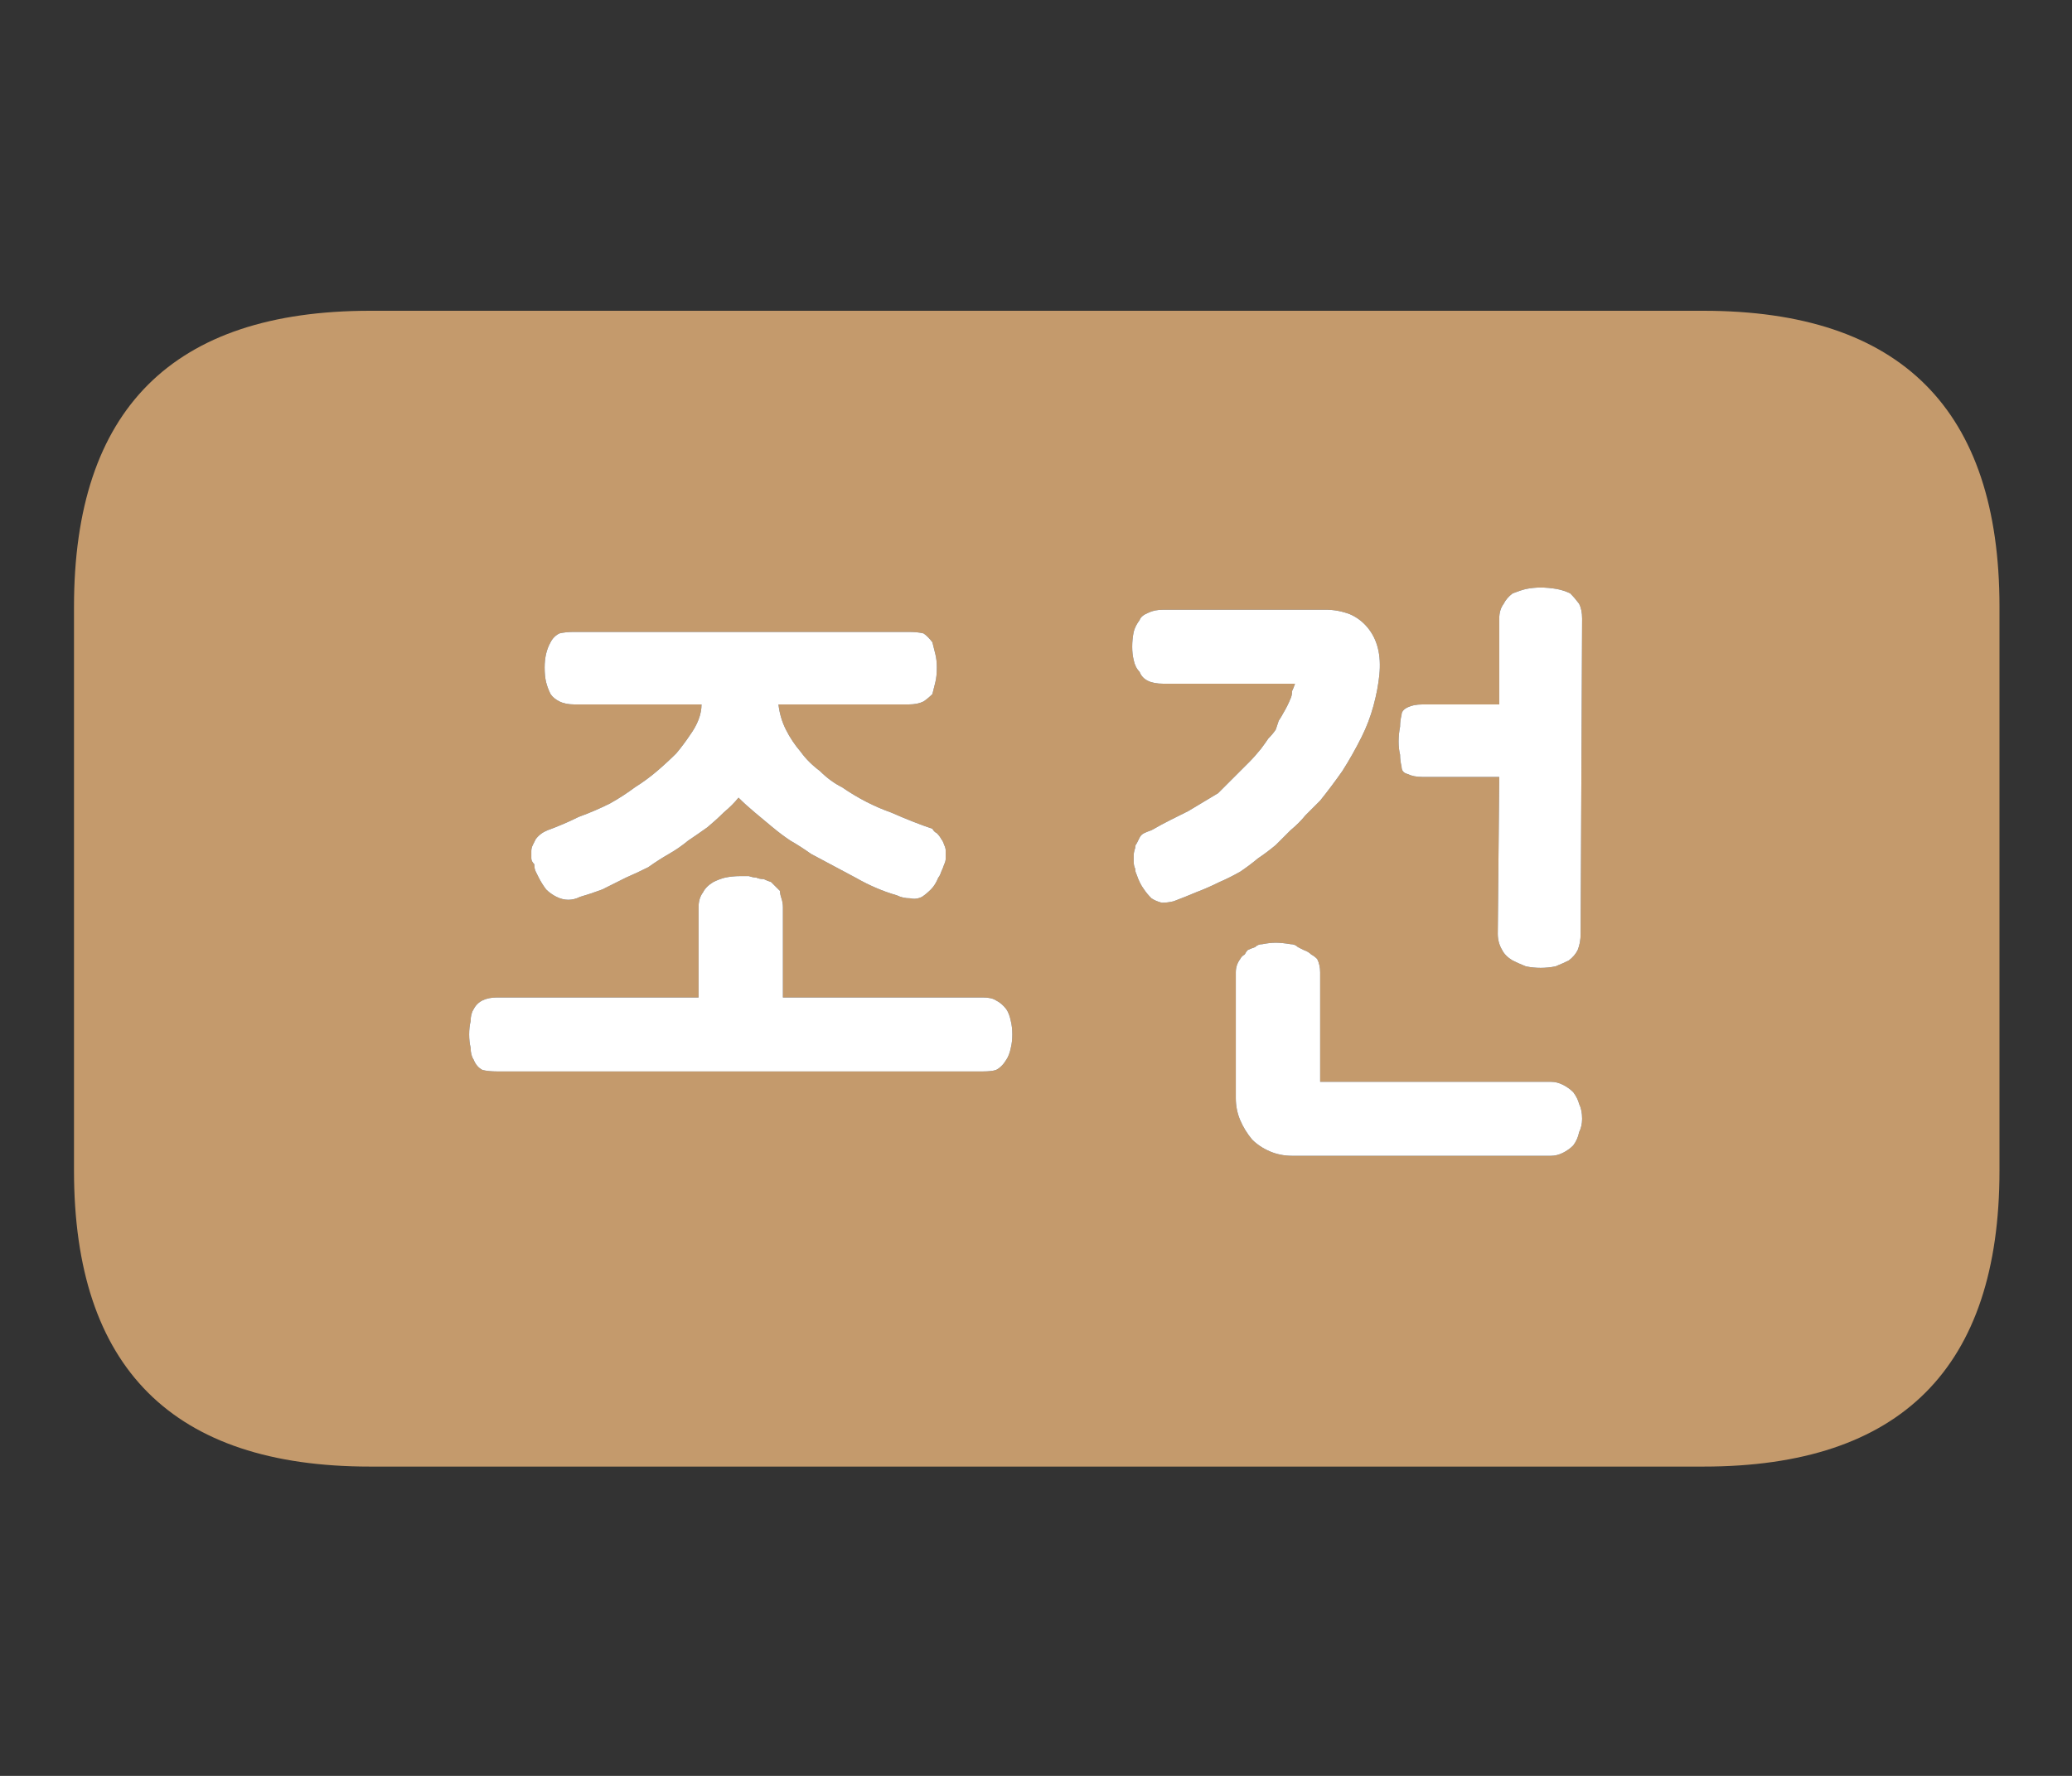 
<svg xmlns="http://www.w3.org/2000/svg" version="1.1" xmlns:xlink="http://www.w3.org/1999/xlink" preserveAspectRatio="none" x="0px" y="0px" width="70px" height="60px" viewBox="0 0 70 60">
<rect x="0" y="0" width="70" height="60" fill="#333333" stroke="none"/>
<defs>
<g id="Layer0_0_FILL">
<path fill="#C49A6C" stroke="none" d="
M 67.55 39.55
L 67.55 20.5
Q 67.55 10.5 57.55 10.5
L 12.5 10.5
Q 2.5 10.5 2.5 20.5
L 2.5 39.55
Q 2.5 49.55 12.5 49.55
L 57.55 49.55
Q 67.55 49.55 67.55 39.55
M 26.3 23.8
Q 26.35 24.25 26.55 24.65 26.75 25.05 27.05 25.4 27.3 25.75 27.7 26.05 28.05 26.4 28.45 26.6 29.25 27.15 30.1 27.45 30.9 27.8 31.5 28 31.55 28.1 31.65 28.15 31.75 28.25 31.8 28.35 31.85 28.4 31.9 28.55 31.95 28.65 31.95 28.75 31.95 28.85 31.95 29 31.95 29.1 31.9 29.2 31.85 29.35 31.8 29.45 31.75 29.6 31.7 29.65 31.6 29.9 31.45 30.05 31.3 30.2 31.15 30.3 30.95 30.4 30.75 30.35 30.5 30.35 30.3 30.25 29.95 30.15 29.6 30 29.25 29.85 28.9 29.65 28.15 29.25 27.4 28.85 27.05 28.6 26.7 28.4 26.4 28.2 26.1 27.95 25.8 27.7 25.5 27.45 25.2 27.2 24.95 26.95 24.75 27.2 24.45 27.45 24.2 27.7 23.9 27.95 23.55 28.2 23.25 28.4 22.95 28.65 22.6 28.85 22.25 29.05 21.9 29.3 21.5 29.5 21.15 29.65 20.75 29.85 20.35 30.05 19.95 30.2 19.6 30.3 19.4 30.4 19.2 30.4 19 30.4 18.8 30.3 18.6 30.2 18.45 30.05 18.3 29.85 18.2 29.65 18.15 29.55 18.1 29.45 18.05 29.35 18.05 29.2 17.95 29.1 17.95 29 17.95 28.9 17.95 28.75 17.95 28.65 18 28.55 18.05 28.45 18.1 28.35 18.25 28.15 18.5 28.05 19.05 27.85 19.55 27.6 20.1 27.4 20.6 27.15 21.05 26.9 21.45 26.6 21.85 26.35 22.2 26.05 22.55 25.75 22.85 25.45 23.1 25.15 23.3 24.85 23.7 24.3 23.7 23.8
L 19.4 23.8
Q 19.1 23.8 18.9 23.7 18.7 23.6 18.6 23.45 18.5 23.25 18.45 23.05 18.4 22.85 18.4 22.55 18.4 22.05 18.6 21.7 18.7 21.5 18.9 21.4 19.1 21.35 19.4 21.35
L 30.7 21.35
Q 31 21.35 31.2 21.4 31.35 21.5 31.5 21.7 31.55 21.9 31.6 22.1 31.65 22.3 31.65 22.55 31.65 22.85 31.6 23.05 31.55 23.25 31.5 23.45 31.35 23.6 31.2 23.7 31 23.8 30.7 23.8
L 26.3 23.8
M 15.9 35.4
Q 15.85 35.2 15.85 34.95 15.85 34.7 15.9 34.5 15.9 34.25 16 34.1 16.1 33.9 16.3 33.8 16.5 33.7 16.8 33.7
L 23.6 33.7 23.6 30.65
Q 23.6 30.35 23.75 30.15 23.85 29.95 24.1 29.8 24.3 29.7 24.5 29.65 24.75 29.6 25 29.6 25.15 29.6 25.3 29.6 25.45 29.65 25.55 29.65 25.65 29.7 25.8 29.7 25.9 29.75 26.05 29.8 26.1 29.85 26.2 29.95 26.25 30 26.35 30.1 26.35 30.2 26.4 30.35 26.45 30.5 26.45 30.65
L 26.45 33.7 33.2 33.7
Q 33.5 33.7 33.65 33.8 33.85 33.9 34 34.1 34.1 34.25 34.15 34.5 34.2 34.7 34.2 34.95 34.2 35.2 34.15 35.4 34.1 35.65 34 35.8 33.85 36.05 33.65 36.15 33.5 36.2 33.2 36.2
L 16.8 36.2
Q 16.5 36.2 16.3 36.15 16.1 36.05 16 35.8 15.9 35.65 15.9 35.4
M 43.65 23.35
Q 43.7 23.25 43.75 23.1
L 39.3 23.1
Q 38.65 23.1 38.5 22.7 38.35 22.55 38.3 22.3 38.25 22.1 38.25 21.85 38.25 21.6 38.3 21.35 38.35 21.15 38.5 20.95 38.55 20.8 38.8 20.7 39 20.6 39.3 20.6
L 44.8 20.6
Q 45.2 20.6 45.6 20.75 45.95 20.9 46.2 21.2 46.45 21.5 46.55 21.9 46.65 22.3 46.6 22.8 46.55 23.3 46.4 23.85 46.25 24.4 46 24.9 45.7 25.5 45.35 26.05 45 26.55 44.6 27.05 44.35 27.3 44.1 27.55 43.9 27.8 43.6 28.05 43.35 28.3 43.1 28.55 42.8 28.8 42.5 29 42.2 29.25 41.9 29.45 41.55 29.65 41.2 29.8 40.8 30 40.4 30.15 40.05 30.3 39.65 30.45 39.45 30.5 39.25 30.5 39.05 30.45 38.9 30.35 38.75 30.2 38.65 30.05 38.5 29.85 38.4 29.55 38.35 29.45 38.35 29.35 38.3 29.25 38.3 29.1 38.3 29 38.3 28.9 38.3 28.8 38.35 28.65 38.35 28.55 38.4 28.5 38.45 28.4 38.5 28.3 38.55 28.2 38.65 28.15 38.75 28.1 38.9 28.05 39.25 27.85 39.55 27.7 39.85 27.55 40.15 27.4 40.4 27.25 40.65 27.1 40.9 26.95 41.15 26.8 41.3 26.65 41.5 26.45 41.65 26.3 41.85 26.1 42 25.95 42.2 25.75 42.4 25.55 42.6 25.3 42.75 25.1 42.85 24.95 43 24.8 43.1 24.65 43.15 24.5 43.2 24.35 43.3 24.2 43.35 24.1 43.5 23.85 43.6 23.6 43.65 23.5 43.65 23.35
M 47.3 24.55
Q 47.3 24.35 47.35 24.15 47.35 24 47.55 23.9 47.75 23.8 48.05 23.8
L 50.65 23.8 50.65 20.9
Q 50.65 20.6 50.8 20.4 50.9 20.2 51.1 20.05 51.35 19.95 51.55 19.9 51.8 19.85 52.05 19.85 52.3 19.85 52.6 19.9 52.85 19.95 53.05 20.05 53.2 20.2 53.35 20.4 53.45 20.6 53.45 20.9
L 53.4 31.55
Q 53.4 31.85 53.3 32.1 53.2 32.3 53 32.45 52.8 32.55 52.55 32.65 52.3 32.7 52.05 32.7 51.8 32.7 51.55 32.65 51.3 32.55 51.1 32.45 50.85 32.3 50.75 32.1 50.6 31.85 50.6 31.55
L 50.65 26.25 48.05 26.25
Q 47.75 26.25 47.55 26.15 47.35 26.1 47.35 25.9 47.3 25.7 47.3 25.5 47.25 25.3 47.25 25.05 47.25 24.8 47.3 24.55
M 52.8 36.65
Q 53 36.75 53.15 36.9 53.3 37.1 53.35 37.3 53.45 37.5 53.45 37.8 53.45 38.05 53.35 38.25 53.3 38.5 53.15 38.7 53 38.85 52.8 38.95 52.6 39.05 52.4 39.05
L 43.65 39.05
Q 43.25 39.05 42.9 38.9 42.55 38.75 42.3 38.5 42.05 38.2 41.9 37.85 41.75 37.5 41.75 37.1
L 41.75 32.85
Q 41.75 32.6 41.9 32.4 41.95 32.3 42.05 32.25 42.1 32.15 42.15 32.1 42.25 32.05 42.4 32 42.5 31.9 42.65 31.9 42.9 31.85 43.1 31.85 43.3 31.85 43.6 31.9 43.75 31.9 43.85 32 43.95 32.05 44.05 32.1 44.2 32.15 44.3 32.25 44.4 32.3 44.5 32.4 44.6 32.6 44.6 32.85
L 44.6 36.55 52.4 36.55
Q 52.6 36.55 52.8 36.65 Z"/>

<path fill="#FFFFFF" stroke="none" d="
M 53.15 36.9
Q 53 36.75 52.8 36.65 52.6 36.55 52.4 36.55
L 44.6 36.55 44.6 32.85
Q 44.6 32.6 44.5 32.4 44.4 32.3 44.3 32.25 44.2 32.15 44.05 32.1 43.95 32.05 43.85 32 43.75 31.9 43.6 31.9 43.3 31.85 43.1 31.85 42.9 31.85 42.65 31.9 42.5 31.9 42.4 32 42.25 32.05 42.15 32.1 42.1 32.15 42.05 32.25 41.95 32.3 41.9 32.4 41.75 32.6 41.75 32.85
L 41.75 37.1
Q 41.75 37.5 41.9 37.85 42.05 38.2 42.3 38.5 42.55 38.75 42.9 38.9 43.25 39.05 43.65 39.05
L 52.4 39.05
Q 52.6 39.05 52.8 38.95 53 38.85 53.15 38.7 53.3 38.5 53.35 38.25 53.45 38.05 53.45 37.8 53.45 37.5 53.35 37.3 53.3 37.1 53.15 36.9
M 47.35 24.15
Q 47.3 24.35 47.3 24.55 47.25 24.8 47.25 25.05 47.25 25.3 47.3 25.5 47.3 25.7 47.35 25.9 47.35 26.1 47.55 26.15 47.75 26.25 48.05 26.25
L 50.65 26.25 50.6 31.55
Q 50.6 31.85 50.75 32.1 50.85 32.3 51.1 32.45 51.3 32.55 51.55 32.65 51.8 32.7 52.05 32.7 52.3 32.7 52.55 32.65 52.8 32.55 53 32.45 53.2 32.3 53.3 32.1 53.4 31.85 53.4 31.55
L 53.45 20.9
Q 53.45 20.6 53.35 20.4 53.2 20.2 53.05 20.05 52.85 19.95 52.6 19.9 52.3 19.85 52.05 19.85 51.8 19.85 51.55 19.9 51.35 19.95 51.1 20.05 50.9 20.2 50.8 20.4 50.65 20.6 50.65 20.9
L 50.65 23.8 48.05 23.8
Q 47.75 23.8 47.55 23.9 47.35 24 47.35 24.15
M 43.75 23.1
Q 43.7 23.25 43.65 23.35 43.65 23.5 43.6 23.6 43.5 23.85 43.35 24.1 43.3 24.2 43.2 24.35 43.15 24.5 43.1 24.65 43 24.8 42.85 24.95 42.75 25.1 42.6 25.3 42.4 25.55 42.2 25.75 42 25.95 41.85 26.1 41.65 26.3 41.5 26.45 41.3 26.65 41.15 26.8 40.9 26.95 40.65 27.1 40.4 27.25 40.15 27.4 39.85 27.55 39.55 27.7 39.25 27.85 38.9 28.05 38.75 28.1 38.65 28.15 38.55 28.2 38.5 28.3 38.45 28.4 38.4 28.5 38.35 28.55 38.35 28.65 38.3 28.8 38.3 28.9 38.3 29 38.3 29.1 38.3 29.25 38.35 29.35 38.35 29.45 38.4 29.55 38.5 29.85 38.65 30.05 38.75 30.2 38.9 30.35 39.05 30.45 39.25 30.5 39.45 30.5 39.65 30.45 40.05 30.3 40.4 30.15 40.8 30 41.2 29.8 41.55 29.65 41.9 29.45 42.2 29.25 42.5 29 42.8 28.8 43.1 28.55 43.35 28.3 43.6 28.05 43.9 27.8 44.1 27.55 44.35 27.3 44.6 27.05 45 26.55 45.35 26.05 45.7 25.5 46 24.9 46.25 24.4 46.4 23.85 46.55 23.3 46.6 22.8 46.65 22.3 46.55 21.9 46.45 21.5 46.2 21.2 45.95 20.9 45.6 20.75 45.2 20.6 44.8 20.6
L 39.3 20.6
Q 39 20.6 38.8 20.7 38.55 20.8 38.5 20.95 38.35 21.15 38.3 21.35 38.25 21.6 38.25 21.85 38.25 22.1 38.3 22.3 38.35 22.55 38.5 22.7 38.65 23.1 39.3 23.1
L 43.75 23.1
M 15.85 34.95
Q 15.85 35.2 15.9 35.4 15.9 35.65 16 35.8 16.1 36.05 16.3 36.15 16.5 36.2 16.8 36.2
L 33.2 36.2
Q 33.5 36.2 33.65 36.15 33.85 36.05 34 35.8 34.1 35.65 34.15 35.4 34.2 35.2 34.2 34.95 34.2 34.7 34.15 34.5 34.1 34.25 34 34.1 33.85 33.9 33.65 33.8 33.5 33.7 33.2 33.7
L 26.45 33.7 26.45 30.65
Q 26.45 30.5 26.4 30.35 26.35 30.2 26.35 30.1 26.25 30 26.2 29.95 26.1 29.85 26.05 29.8 25.9 29.75 25.8 29.7 25.65 29.7 25.55 29.65 25.45 29.65 25.3 29.6 25.15 29.6 25 29.6 24.75 29.6 24.5 29.65 24.3 29.7 24.1 29.8 23.85 29.95 23.75 30.15 23.6 30.35 23.6 30.65
L 23.6 33.7 16.8 33.7
Q 16.5 33.7 16.3 33.8 16.1 33.9 16 34.1 15.9 34.25 15.9 34.5 15.85 34.7 15.85 34.95
M 26.55 24.65
Q 26.35 24.25 26.3 23.8
L 30.7 23.8
Q 31 23.8 31.2 23.7 31.35 23.6 31.5 23.45 31.55 23.25 31.6 23.05 31.65 22.85 31.65 22.55 31.65 22.3 31.6 22.1 31.55 21.9 31.5 21.7 31.35 21.5 31.2 21.4 31 21.35 30.7 21.35
L 19.4 21.35
Q 19.1 21.35 18.9 21.4 18.7 21.5 18.6 21.7 18.4 22.05 18.4 22.55 18.4 22.85 18.45 23.05 18.5 23.25 18.6 23.45 18.7 23.6 18.9 23.7 19.1 23.8 19.4 23.8
L 23.7 23.8
Q 23.7 24.3 23.3 24.85 23.1 25.15 22.85 25.45 22.55 25.75 22.2 26.05 21.85 26.35 21.45 26.6 21.05 26.9 20.6 27.15 20.1 27.4 19.55 27.6 19.05 27.85 18.5 28.05 18.25 28.15 18.1 28.35 18.05 28.45 18 28.55 17.95 28.65 17.95 28.75 17.95 28.9 17.95 29 17.95 29.1 18.05 29.2 18.05 29.35 18.1 29.45 18.15 29.55 18.2 29.65 18.3 29.85 18.45 30.05 18.6 30.2 18.8 30.3 19 30.4 19.2 30.4 19.4 30.4 19.6 30.3 19.95 30.2 20.35 30.05 20.75 29.85 21.15 29.65 21.5 29.5 21.9 29.3 22.25 29.05 22.6 28.85 22.95 28.65 23.25 28.4 23.55 28.2 23.9 27.95 24.2 27.7 24.45 27.45 24.75 27.2 24.95 26.95 25.2 27.2 25.5 27.45 25.8 27.7 26.1 27.95 26.4 28.2 26.7 28.4 27.05 28.6 27.4 28.85 28.15 29.25 28.9 29.65 29.25 29.85 29.6 30 29.95 30.15 30.3 30.25 30.5 30.35 30.75 30.35 30.95 30.4 31.15 30.3 31.3 30.2 31.45 30.05 31.6 29.9 31.7 29.65 31.75 29.6 31.8 29.45 31.85 29.35 31.9 29.2 31.95 29.1 31.95 29 31.95 28.85 31.95 28.75 31.95 28.65 31.9 28.55 31.85 28.4 31.8 28.35 31.75 28.25 31.65 28.15 31.55 28.1 31.5 28 30.9 27.8 30.1 27.45 29.25 27.15 28.45 26.6 28.05 26.4 27.7 26.05 27.3 25.75 27.05 25.4 26.75 25.05 26.55 24.65 Z"/>
</g>
</defs>

<g transform="matrix( 1, 0, 0, 1, 0,0) ">
<use xlink:href="#Layer0_0_FILL"/>
</g>
</svg>
